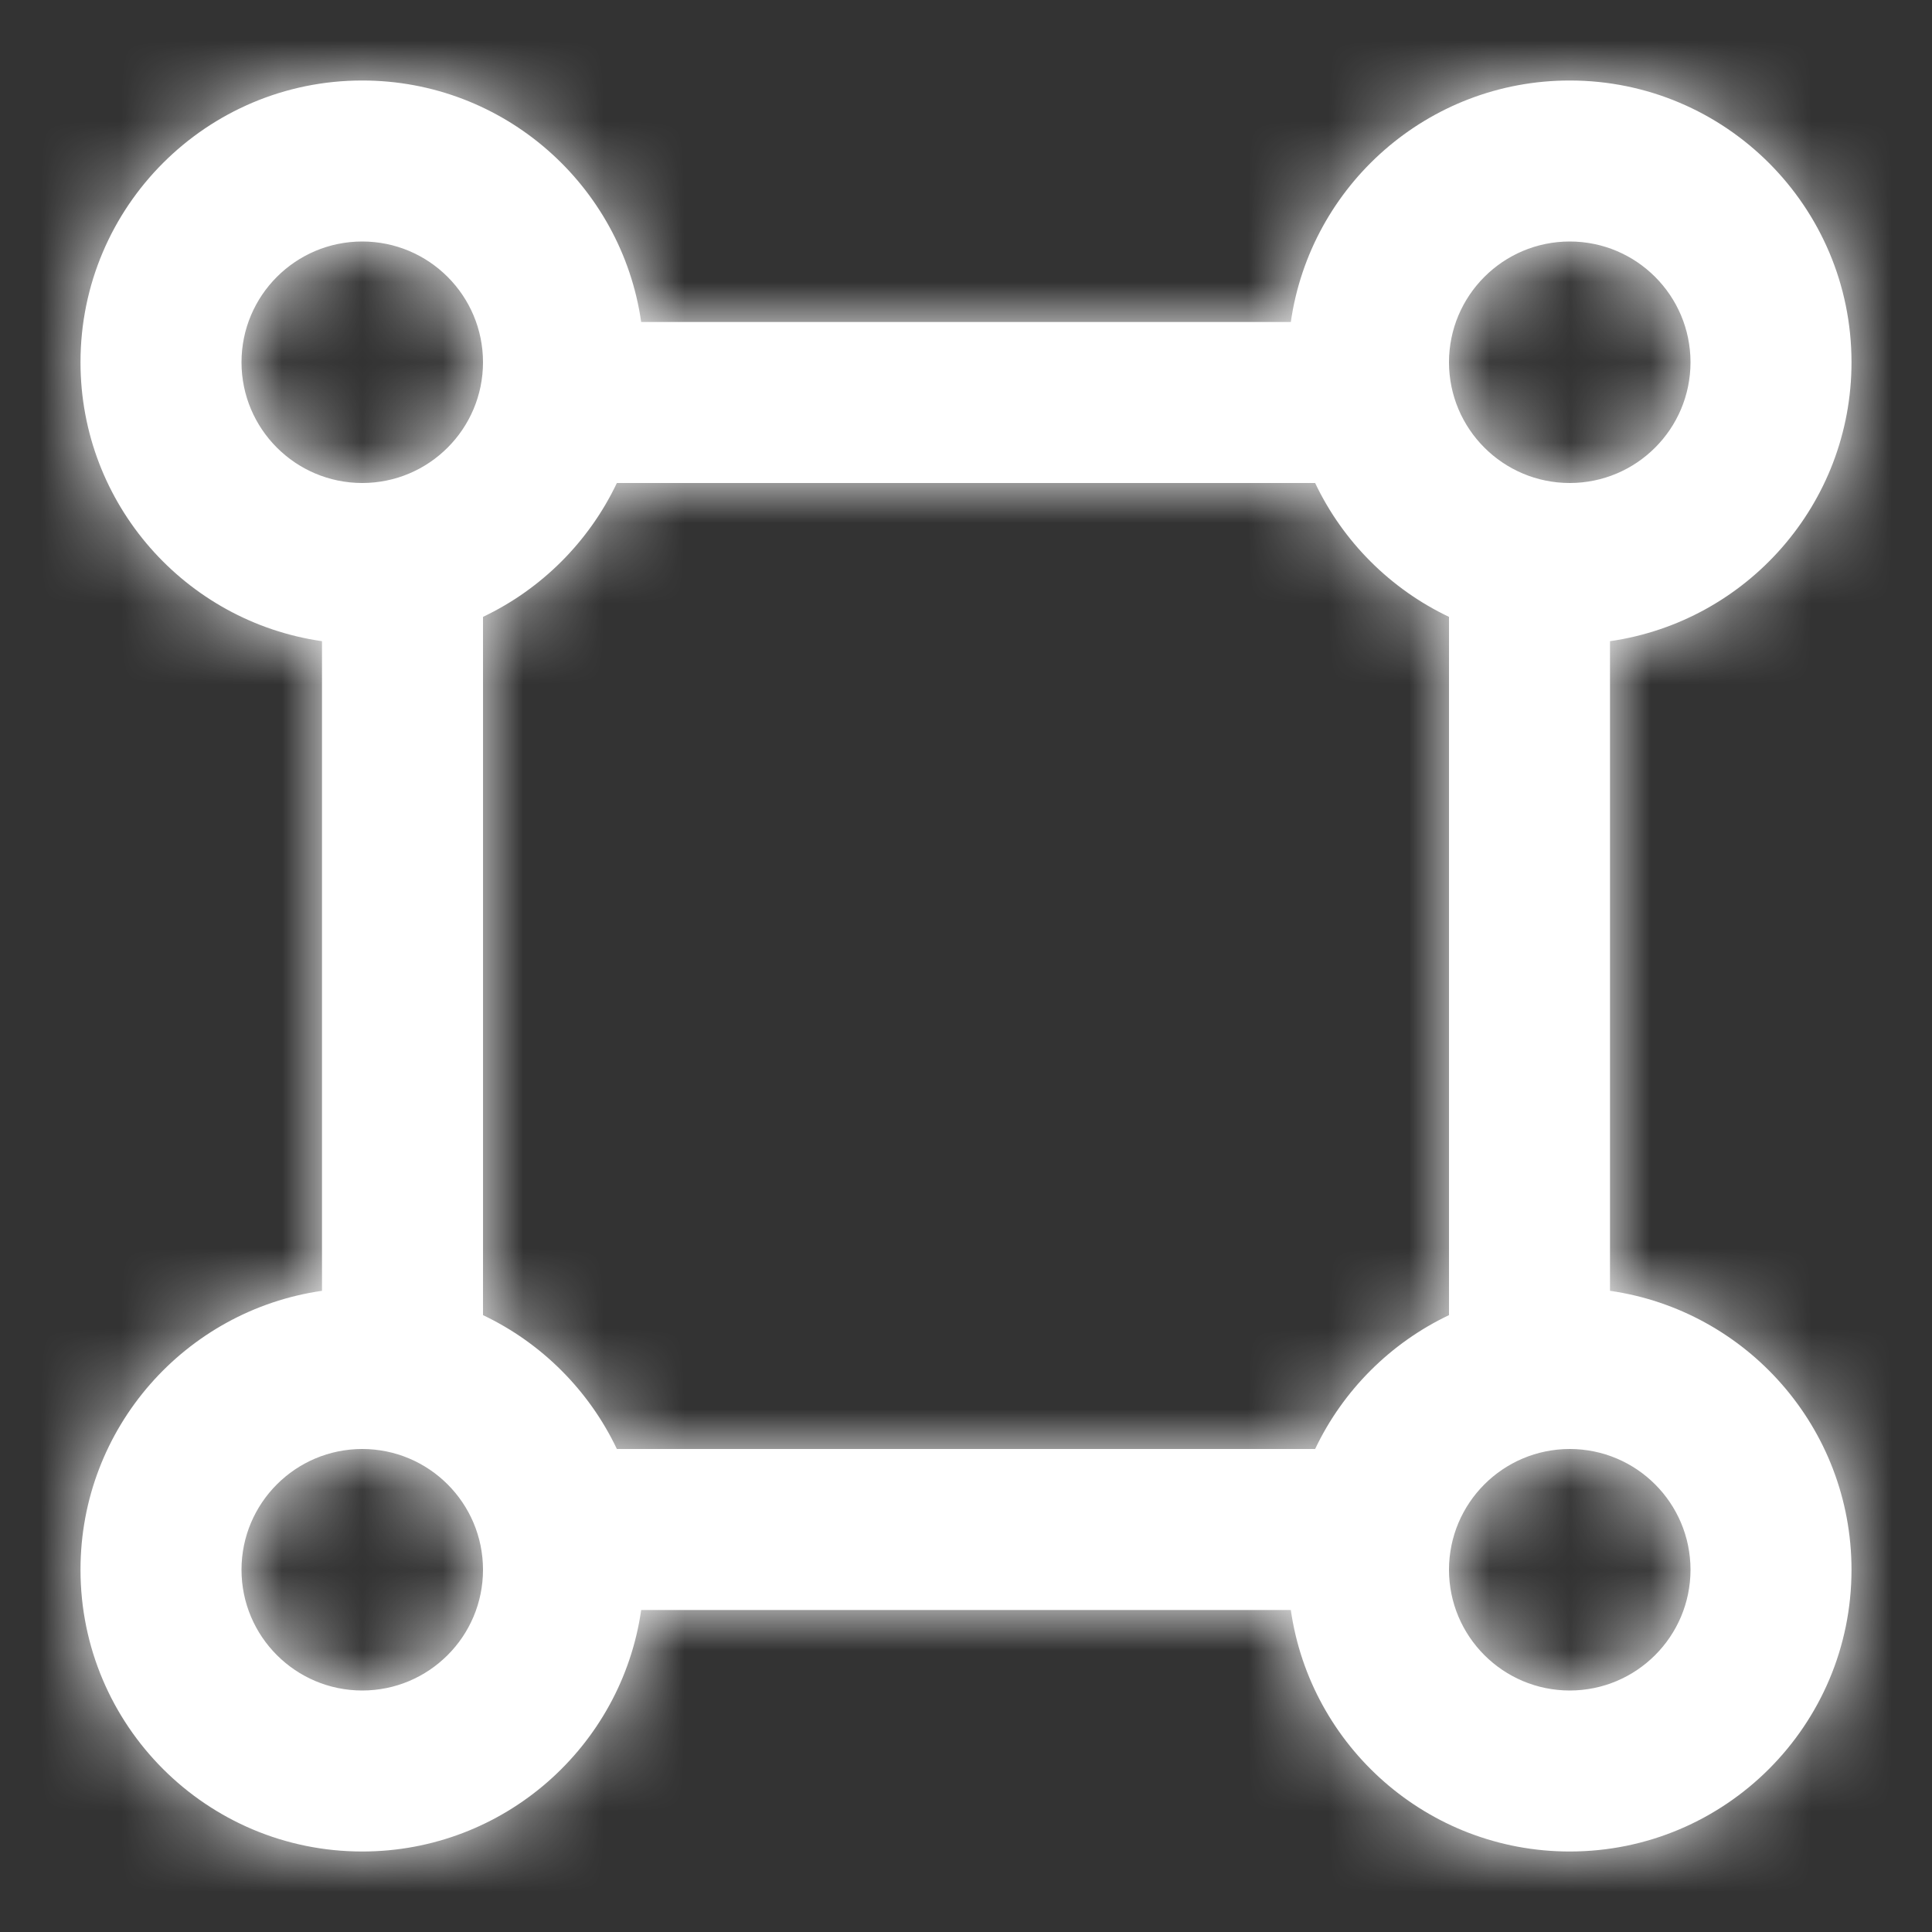 <svg xmlns="http://www.w3.org/2000/svg" xmlns:xlink="http://www.w3.org/1999/xlink" width="24" height="24" viewBox="0 0 24 24">
  <rect x="0" y="0" width="24" height="24" fill="#333333" stroke="none"/>
  <defs>
    <path id="rectangle-a" d="M23,10.965 L23,19.035 C24.696,19.278 26,20.737 26,22.5 C26,24.433 24.433,26 22.5,26 C20.737,26 19.278,24.696 19.035,23 L10.965,23 C10.722,24.696 9.263,26 7.5,26 C5.567,26 4,24.433 4,22.5 C4,20.737 5.304,19.278 7,19.035 L7,10.965 C5.304,10.722 4,9.263 4,7.5 C4,5.567 5.567,4 7.5,4 C9.263,4 10.722,5.304 10.965,7 L19.035,7 C19.278,5.304 20.737,4 22.5,4 C24.433,4 26,5.567 26,7.5 C26,9.263 24.696,10.722 23,10.965 Z M21,10.663 C20.272,10.317 19.683,9.728 19.337,9 L10.663,9 C10.317,9.728 9.728,10.317 9,10.663 L9,19.337 C9.728,19.683 10.317,20.272 10.663,21 L19.337,21 C19.683,20.272 20.272,19.683 21,19.337 L21,10.663 Z M7.5,9 C8.328,9 9,8.328 9,7.5 C9,6.672 8.328,6 7.5,6 C6.672,6 6,6.672 6,7.5 C6,8.328 6.672,9 7.5,9 Z M22.5,9 C23.328,9 24,8.328 24,7.5 C24,6.672 23.328,6 22.5,6 C21.672,6 21,6.672 21,7.5 C21,8.328 21.672,9 22.5,9 Z M22.5,24 C23.328,24 24,23.328 24,22.5 C24,21.672 23.328,21 22.5,21 C21.672,21 21,21.672 21,22.5 C21,23.328 21.672,24 22.5,24 Z M7.5,24 C8.328,24 9,23.328 9,22.5 C9,21.672 8.328,21 7.5,21 C6.672,21 6,21.672 6,22.5 C6,23.328 6.672,24 7.5,24 Z"/>
  </defs>
  <g fill="none" fill-rule="evenodd" transform="translate(-3 -3)">
    <mask id="rectangle-b" fill="#fff">
      <use xlink:href="#rectangle-a"/>
    </mask>
    <use fill="#FFFFFF" fill-rule="nonzero" xlink:href="#rectangle-a"/>
    <g fill="#FFFFFF" mask="url(#rectangle-b)">
      <rect width="30" height="30"/>
    </g>
  </g>
</svg>
